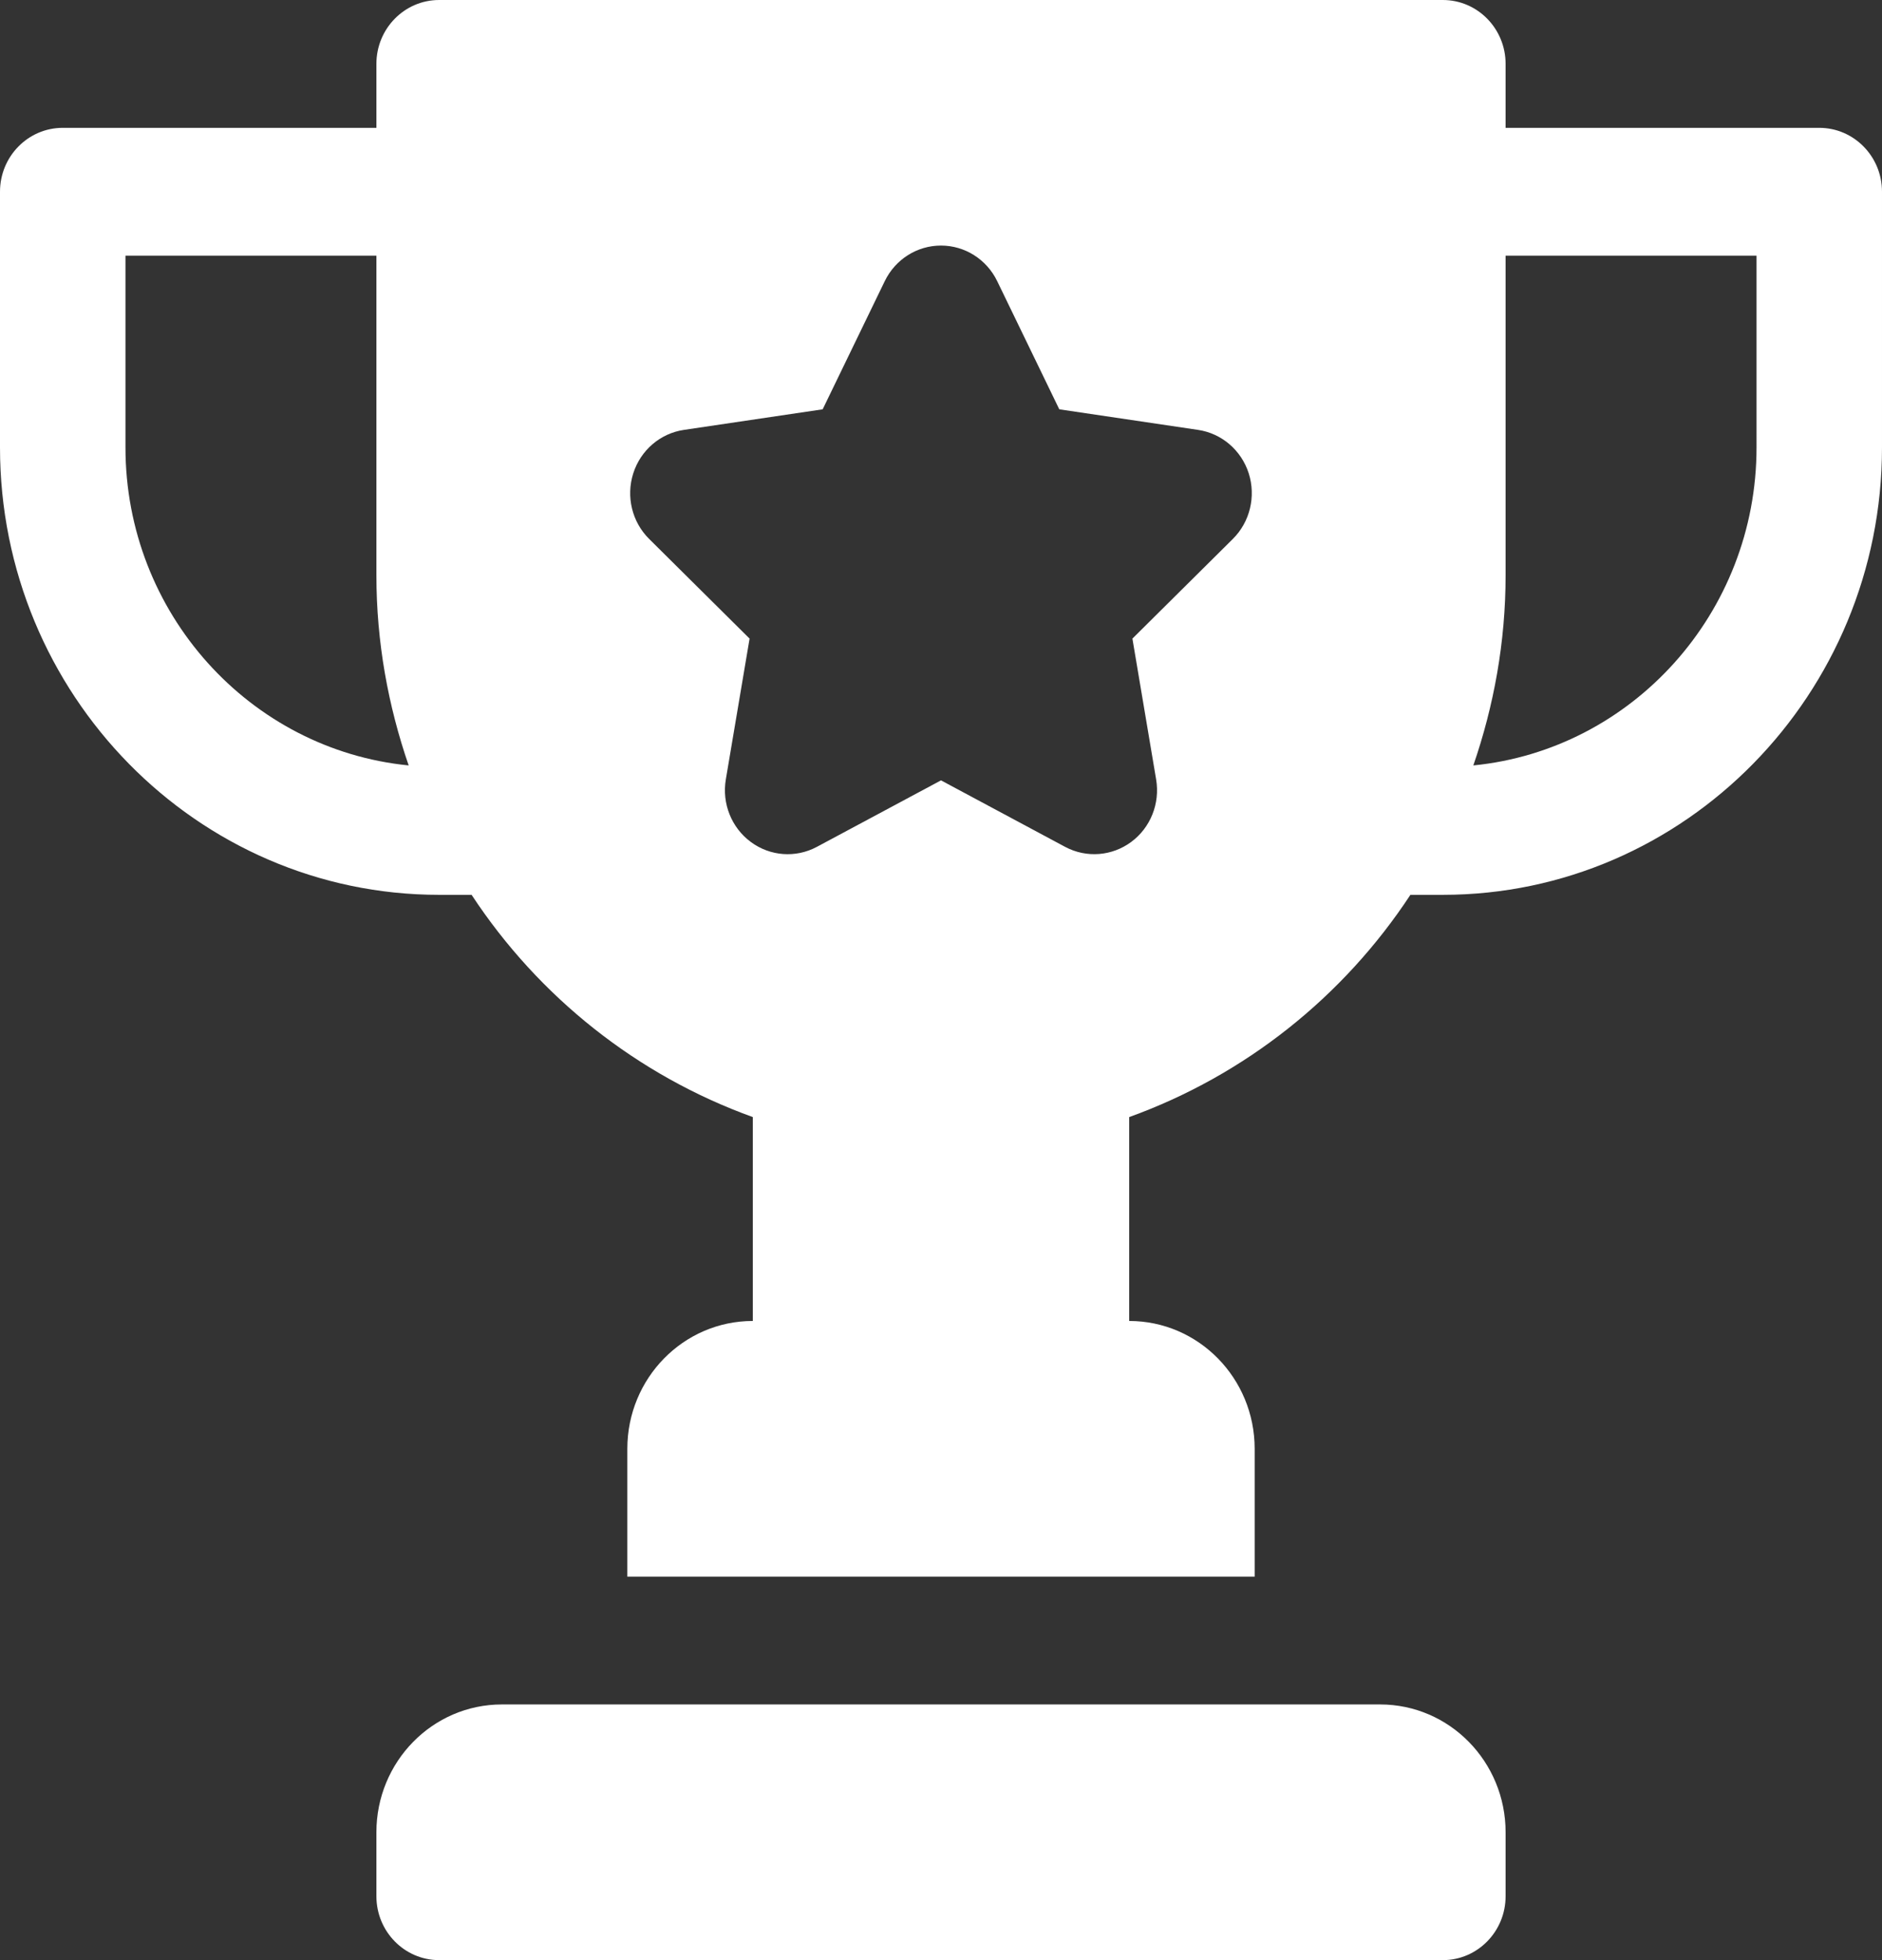<svg xmlns="http://www.w3.org/2000/svg" preserveAspectRatio="xMidYMid" width="48" height="50" viewBox="0 0 48 50"><rect x="0" y="0" width="48" height="50" fill="#333333" stroke="none"/><defs><style>.cls-1 { fill: #fff; fill-rule: evenodd; }</style></defs><path d="M36.8 22.826h-.828c-1.711 2.604-4.223 4.605-7.172 5.669v5.201c1.767 0 3.2 1.46 3.2 3.261v3.26H16v-3.26c0-1.801 1.433-3.261 3.2-3.261v-5.201c-2.949-1.064-5.461-3.065-7.172-5.669H11.2c-6.176 0-11.2-5.12-11.2-11.413V4.891c0-.901.717-1.63 1.6-1.63h8V1.63c0-.9.716-1.63 1.6-1.63h25.6c.884 0 1.6.73 1.6 1.63v1.631h8c.883 0 1.6.729 1.6 1.63v6.522c0 6.293-5.024 11.413-11.2 11.413zM9.6 14.674V6.522H3.2v4.891c0 4.228 3.175 7.712 7.223 8.112-.524-1.521-.823-3.148-.823-4.851zm22.249-2.599c-.189-.59-.69-1.02-1.292-1.109l-3.54-.525-1.583-3.268c-.269-.557-.825-.909-1.434-.909-.61 0-1.166.352-1.435.909l-1.583 3.268-3.54.525c-.602.089-1.103.519-1.291 1.109-.188.591-.032 1.239.405 1.672l2.562 2.543-.606 3.593c-.103.611.144 1.23.637 1.594.494.367 1.147.413 1.685.125L24 19.906l3.165 1.696c.551.294 1.202.233 1.686-.125.493-.364.739-.983.636-1.594l-.605-3.593 2.562-2.543c.436-.433.592-1.082.405-1.672zM44.8 6.522h-6.4v8.152c0 1.703-.299 3.33-.823 4.851 4.048-.4 7.223-3.884 7.223-8.112V6.522zm-32 36.956h22.4c1.767 0 3.2 1.46 3.2 3.261v1.63c0 .901-.717 1.631-1.6 1.631H11.2c-.884 0-1.6-.73-1.6-1.631v-1.63c0-1.801 1.433-3.261 3.2-3.261z" class="cls-1"/></svg>